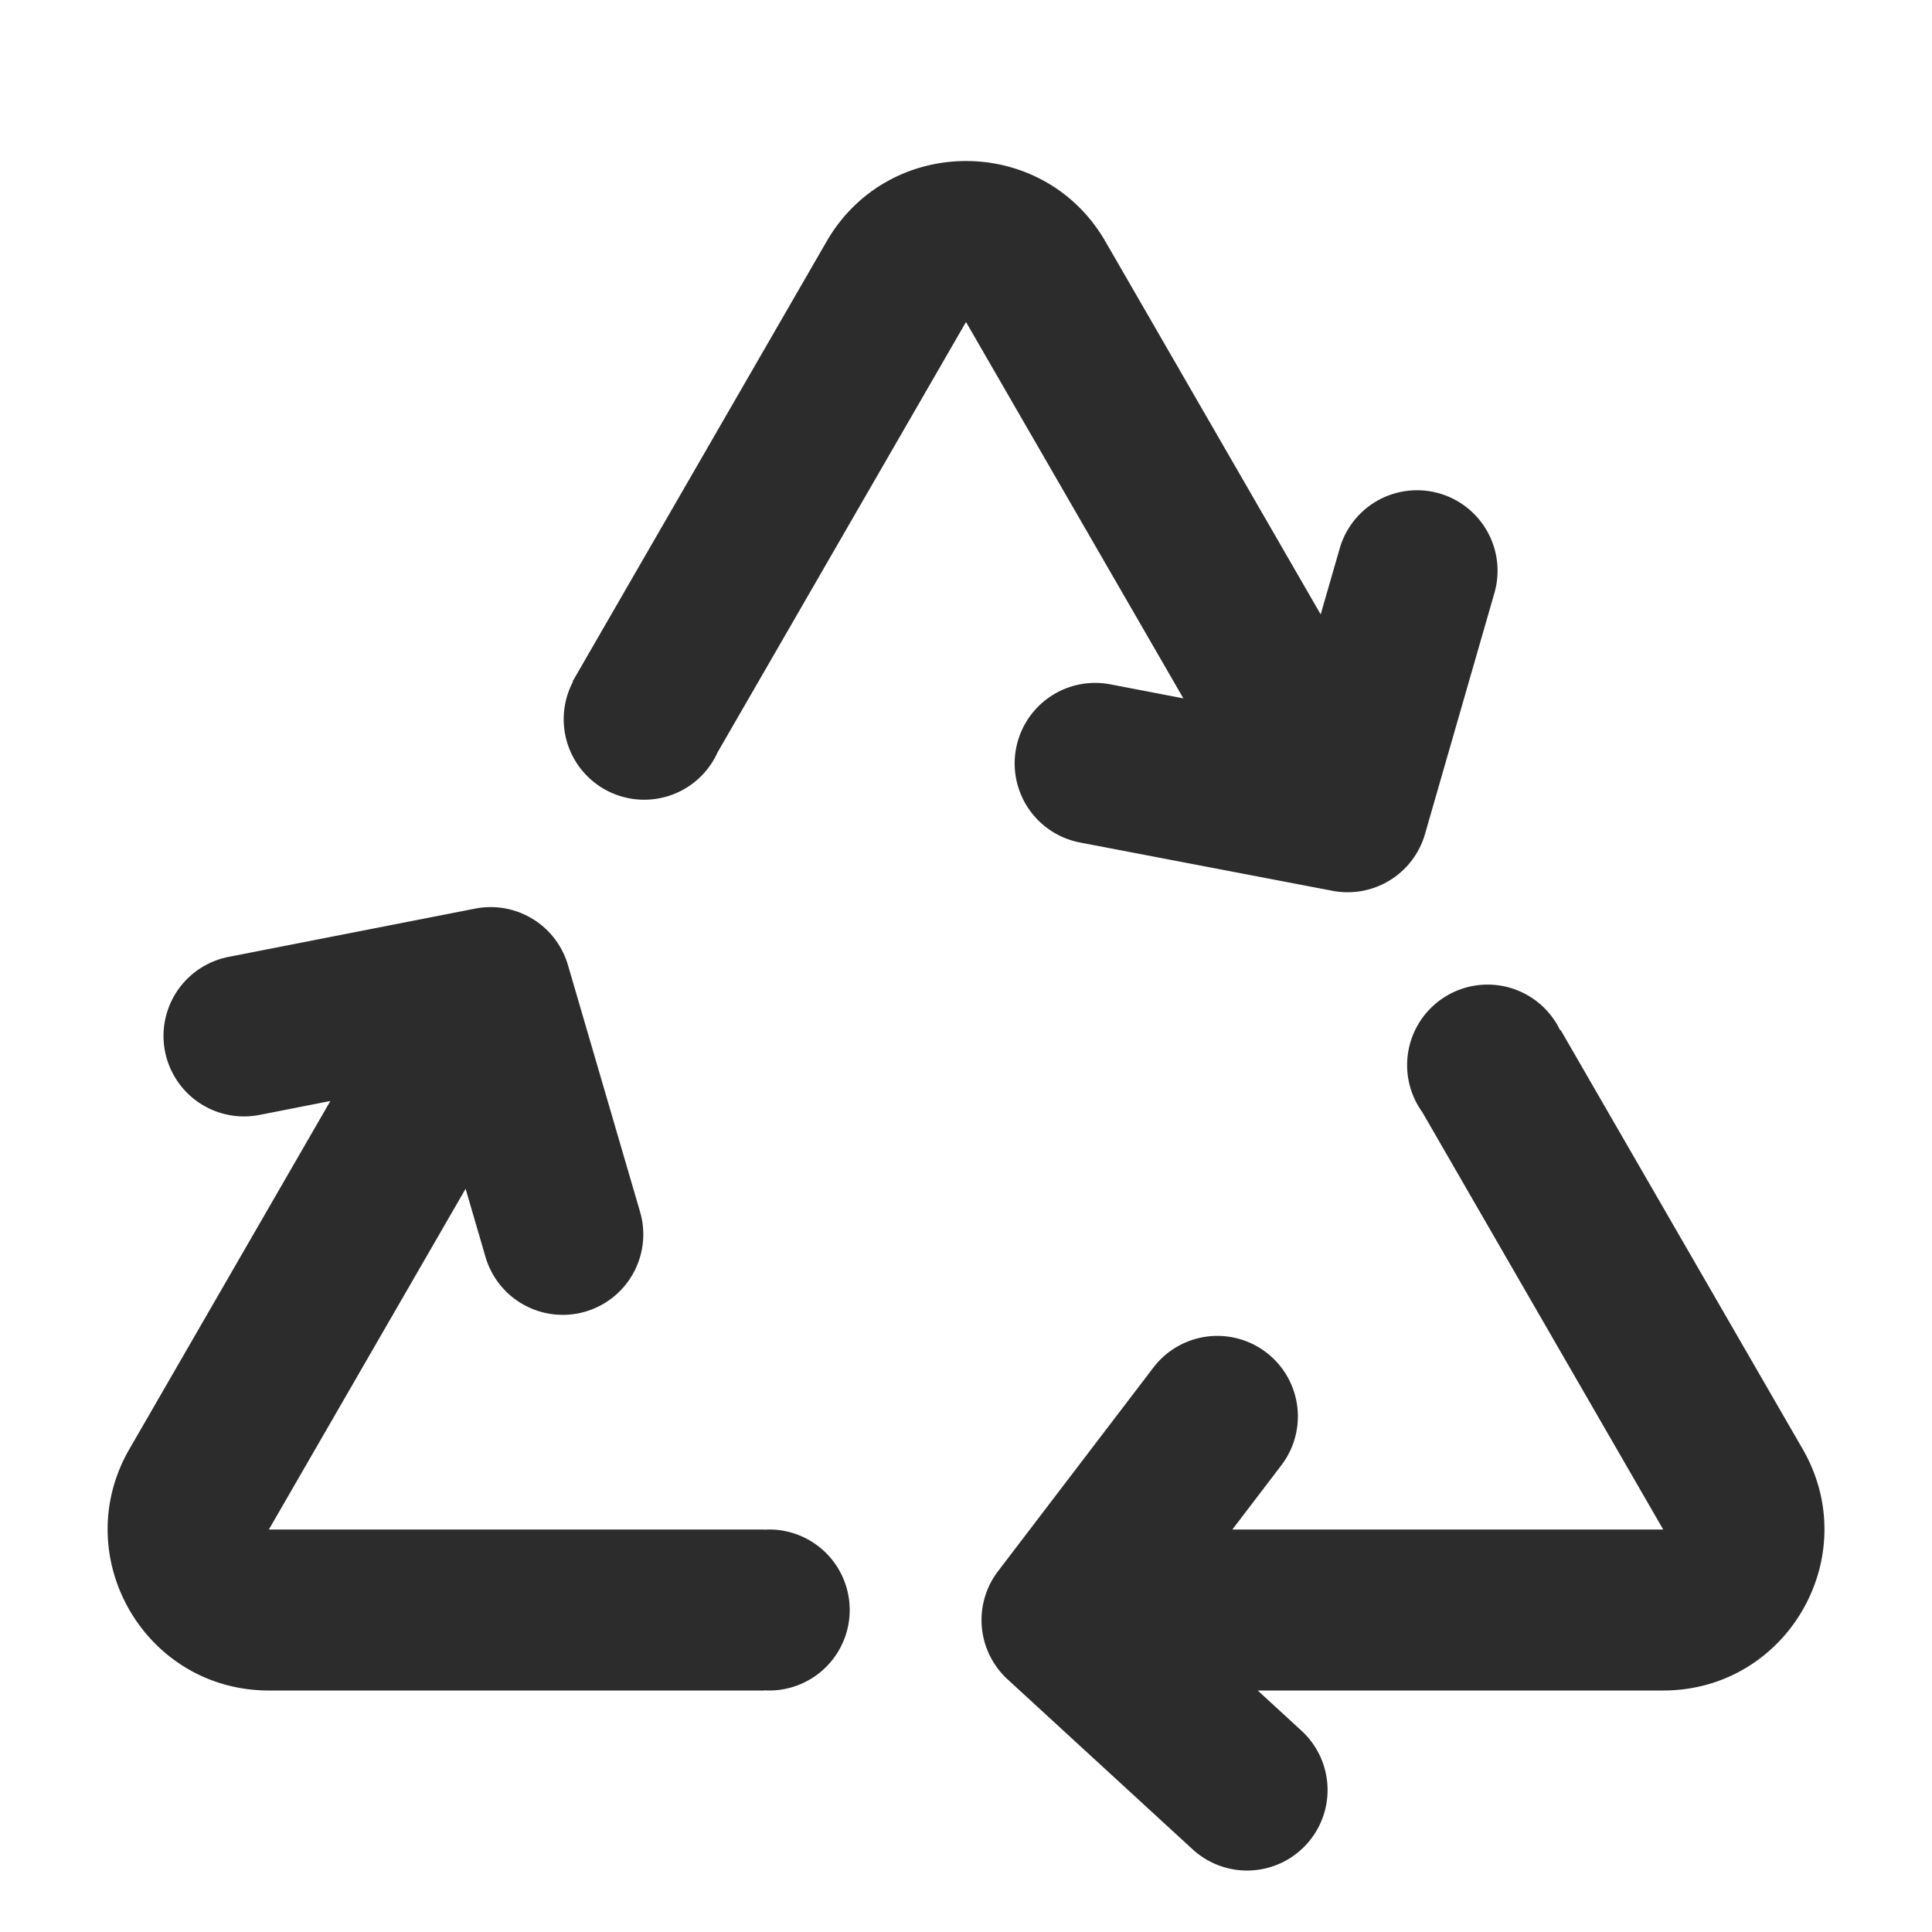 <?xml version="1.0" standalone="no"?><!DOCTYPE svg PUBLIC "-//W3C//DTD SVG 1.1//EN" "http://www.w3.org/Graphics/SVG/1.1/DTD/svg11.dtd"><svg class="icon" width="200px" height="200.00px" viewBox="0 0 1024 1024" version="1.1" xmlns="http://www.w3.org/2000/svg"><path fill="#2c2c2c" d="M788.437 521.856a42.667 42.667 0 0 1 38.528 24.32l0.256-0.171L955.435 768c32.853 56.875-8.192 128-73.899 128h-214.912l23.211 21.333a42.667 42.667 0 1 1-57.728 62.848l-98.091-90.112a42.667 42.667 0 0 1-5.035-57.301l82.645-108.331a42.667 42.667 0 0 1 67.84 51.755l-26.283 34.475h228.352l-127.701-221.227a42.667 42.667 0 0 1 34.645-67.584zM627.2 370.133L512 170.667 380.331 398.763a42.667 42.667 0 1 1-76.672-37.376l-0.213-0.128L438.101 128c32.853-56.875 114.944-56.875 147.797 0l114.091 197.632 10.155-35.2a42.667 42.667 0 0 1 82.005 23.595l-36.864 128a42.667 42.667 0 0 1-49.024 30.123l-133.803-25.6a42.667 42.667 0 1 1 16.043-83.84l38.656 7.424zM246.784 630.059L142.507 810.667h262.485v0.085l2.56-0.085a42.667 42.667 0 1 1-2.56 85.248V896H142.507c-65.707 0-106.752-71.125-73.899-128l106.496-184.448-37.547 7.381a42.667 42.667 0 1 1-16.427-83.755l130.731-25.6a42.667 42.667 0 0 1 49.152 29.909l38.229 130.773a42.667 42.667 0 0 1-81.92 23.936l-10.539-36.139z"  /></svg>